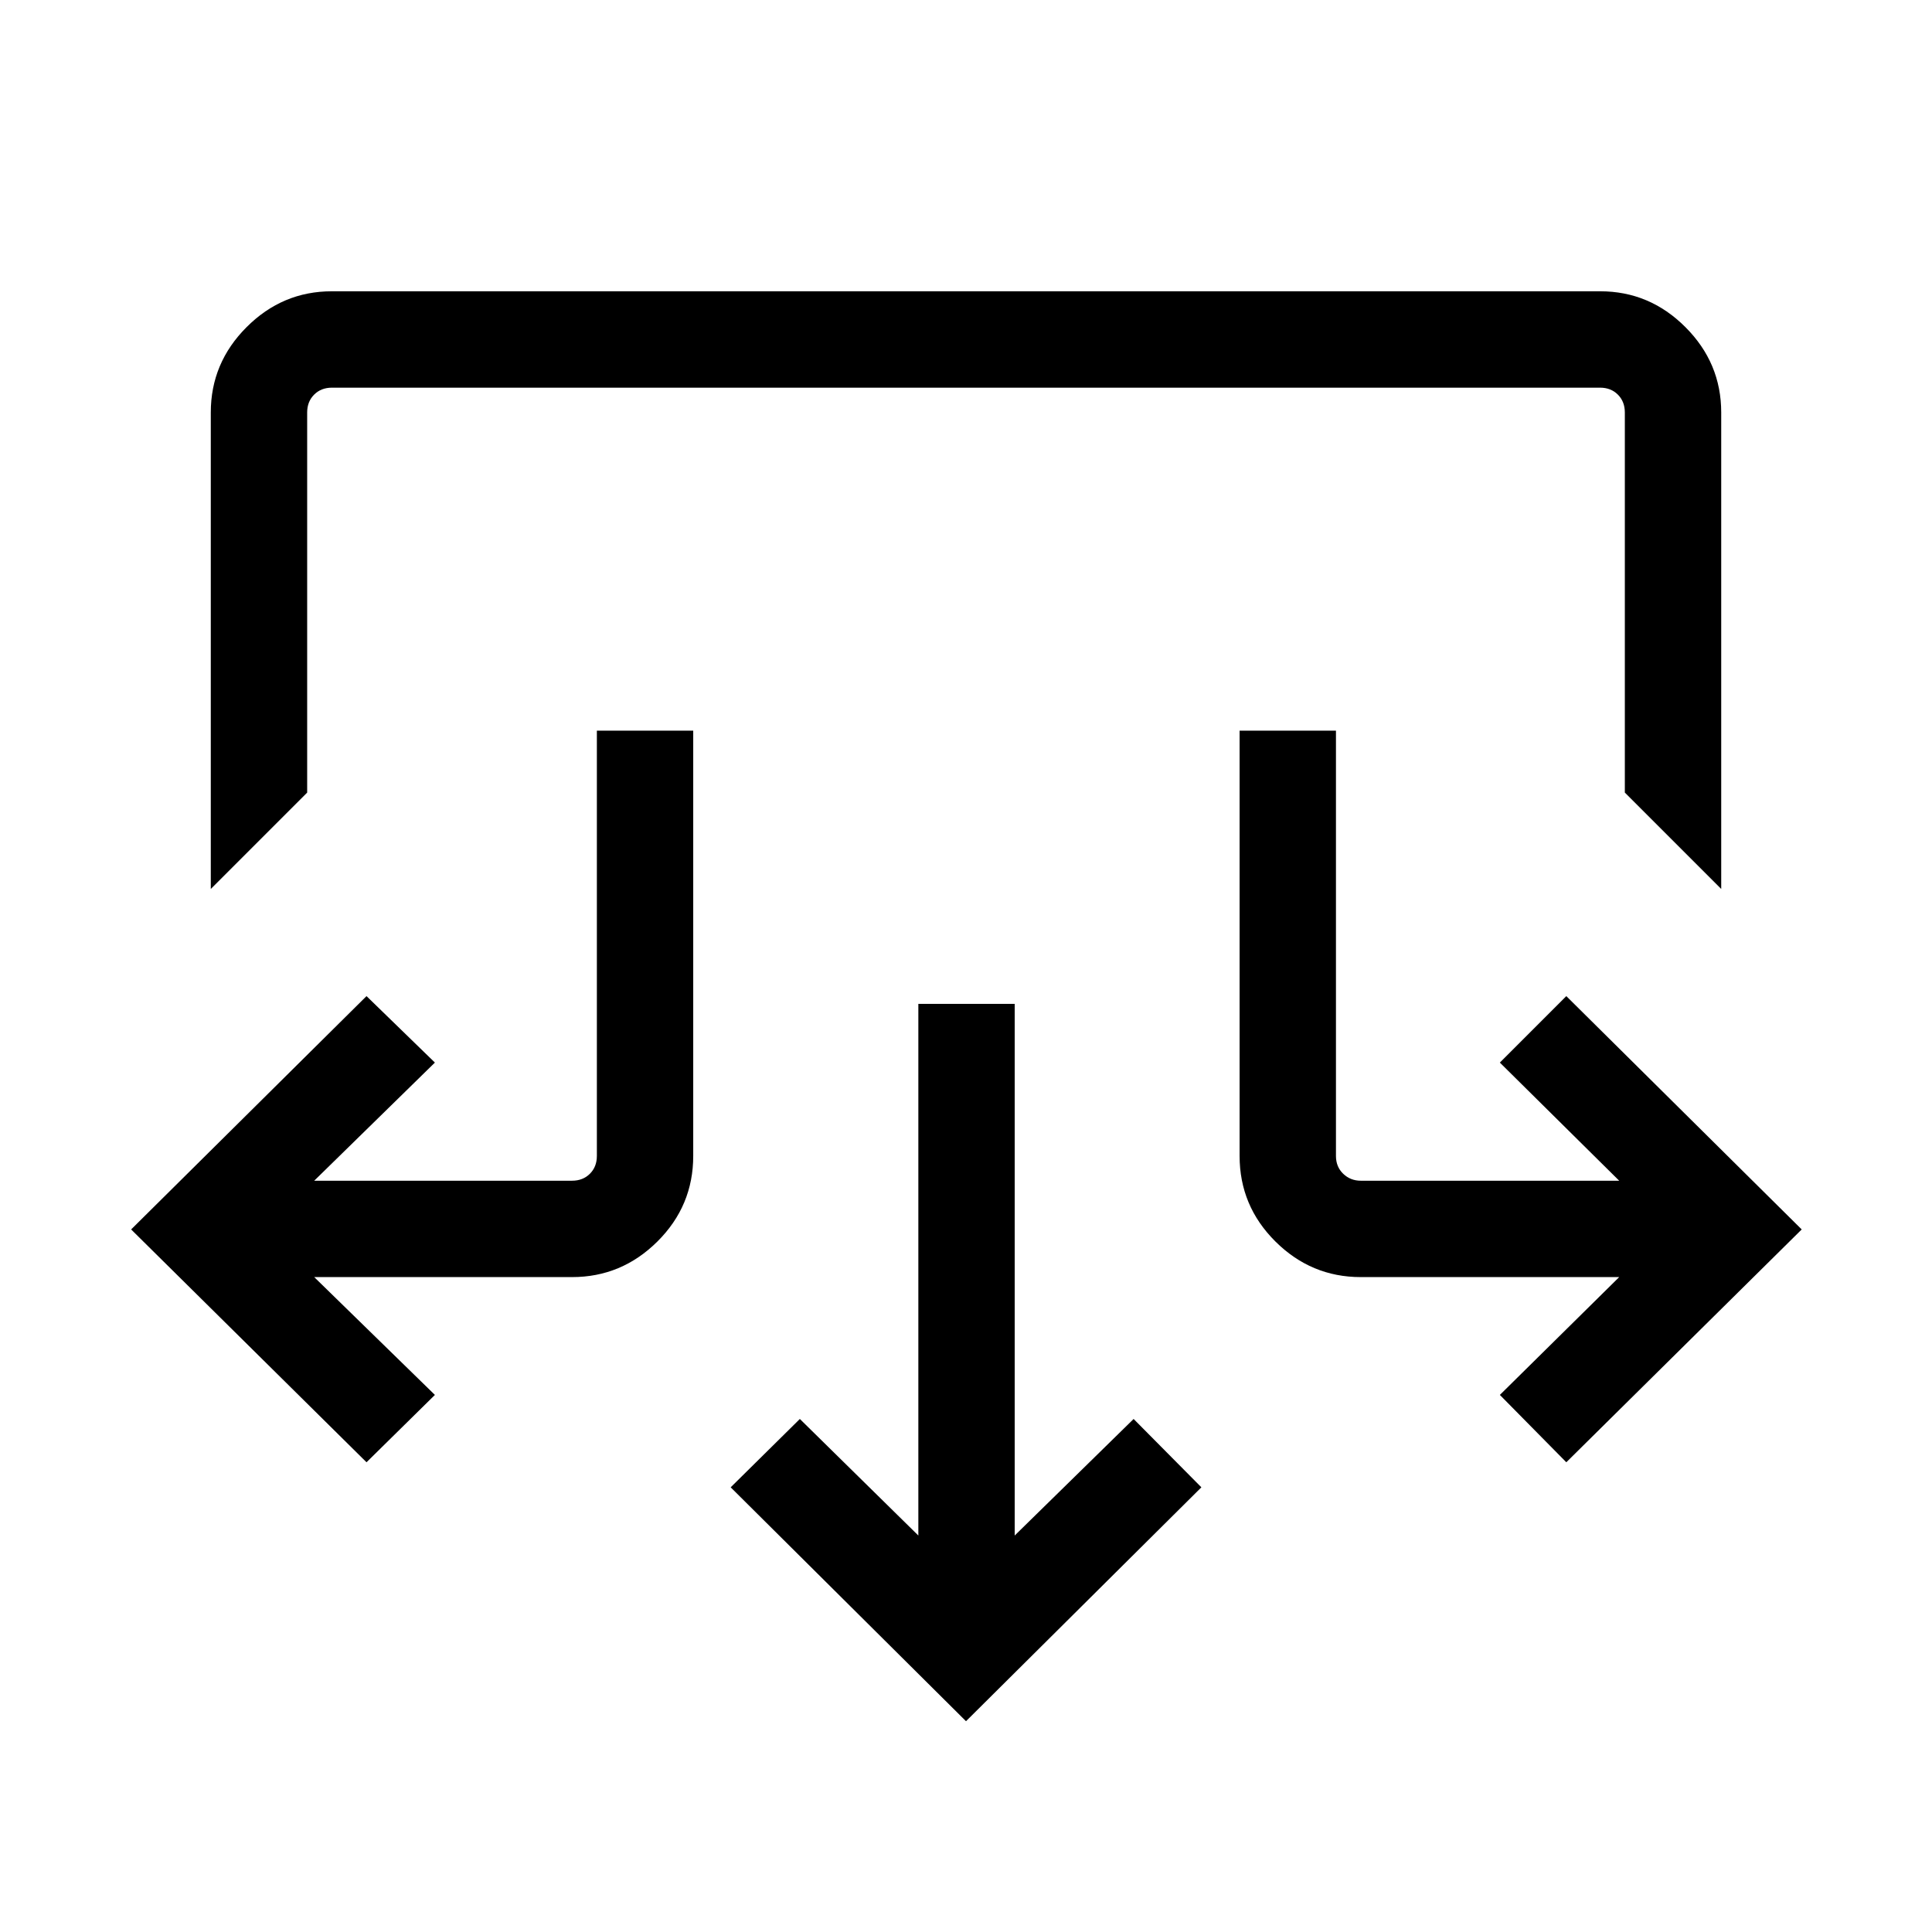 <svg xmlns="http://www.w3.org/2000/svg" height="40" viewBox="0 -960 960 960" width="40"><path d="M480-104.74 363.07-220.96l34.37-33.96 58.88 57.91v-264.17h47.88v264.17l59.09-57.91 33.67 33.96L480-104.74ZM182.12-233.41 65.16-349.1l116.96-115.94 33.98 33.03-59.97 58.7h128.14q5.38 0 8.85-3.46 3.46-3.46 3.46-8.85v-211.31h47.88v211.31q0 24.81-17.79 42.51-17.8 17.69-42.4 17.69H156.13l59.97 58.55-33.98 33.46Zm596.17 0-33.02-33.46 59.3-58.55H676.14q-24.6 0-42.4-17.69-17.79-17.7-17.79-42.51v-211.31h47.88v211.31q0 5.39 3.59 8.85t8.72 3.46h128.43l-59.3-58.7 33.02-33.03L895.26-349.1 778.29-233.41ZM104.74-518.28v-236.76q0-24.63 17.8-42.42 17.79-17.8 42.31-17.8h630.3q24.52 0 42.31 17.8 17.8 17.79 17.8 42.42v236.76l-47.89-47.89v-188.89q0-5.39-3.46-8.85t-8.85-3.46H164.94q-5.39 0-8.85 3.46t-3.46 8.85v188.89l-47.89 47.89Z"/></svg>